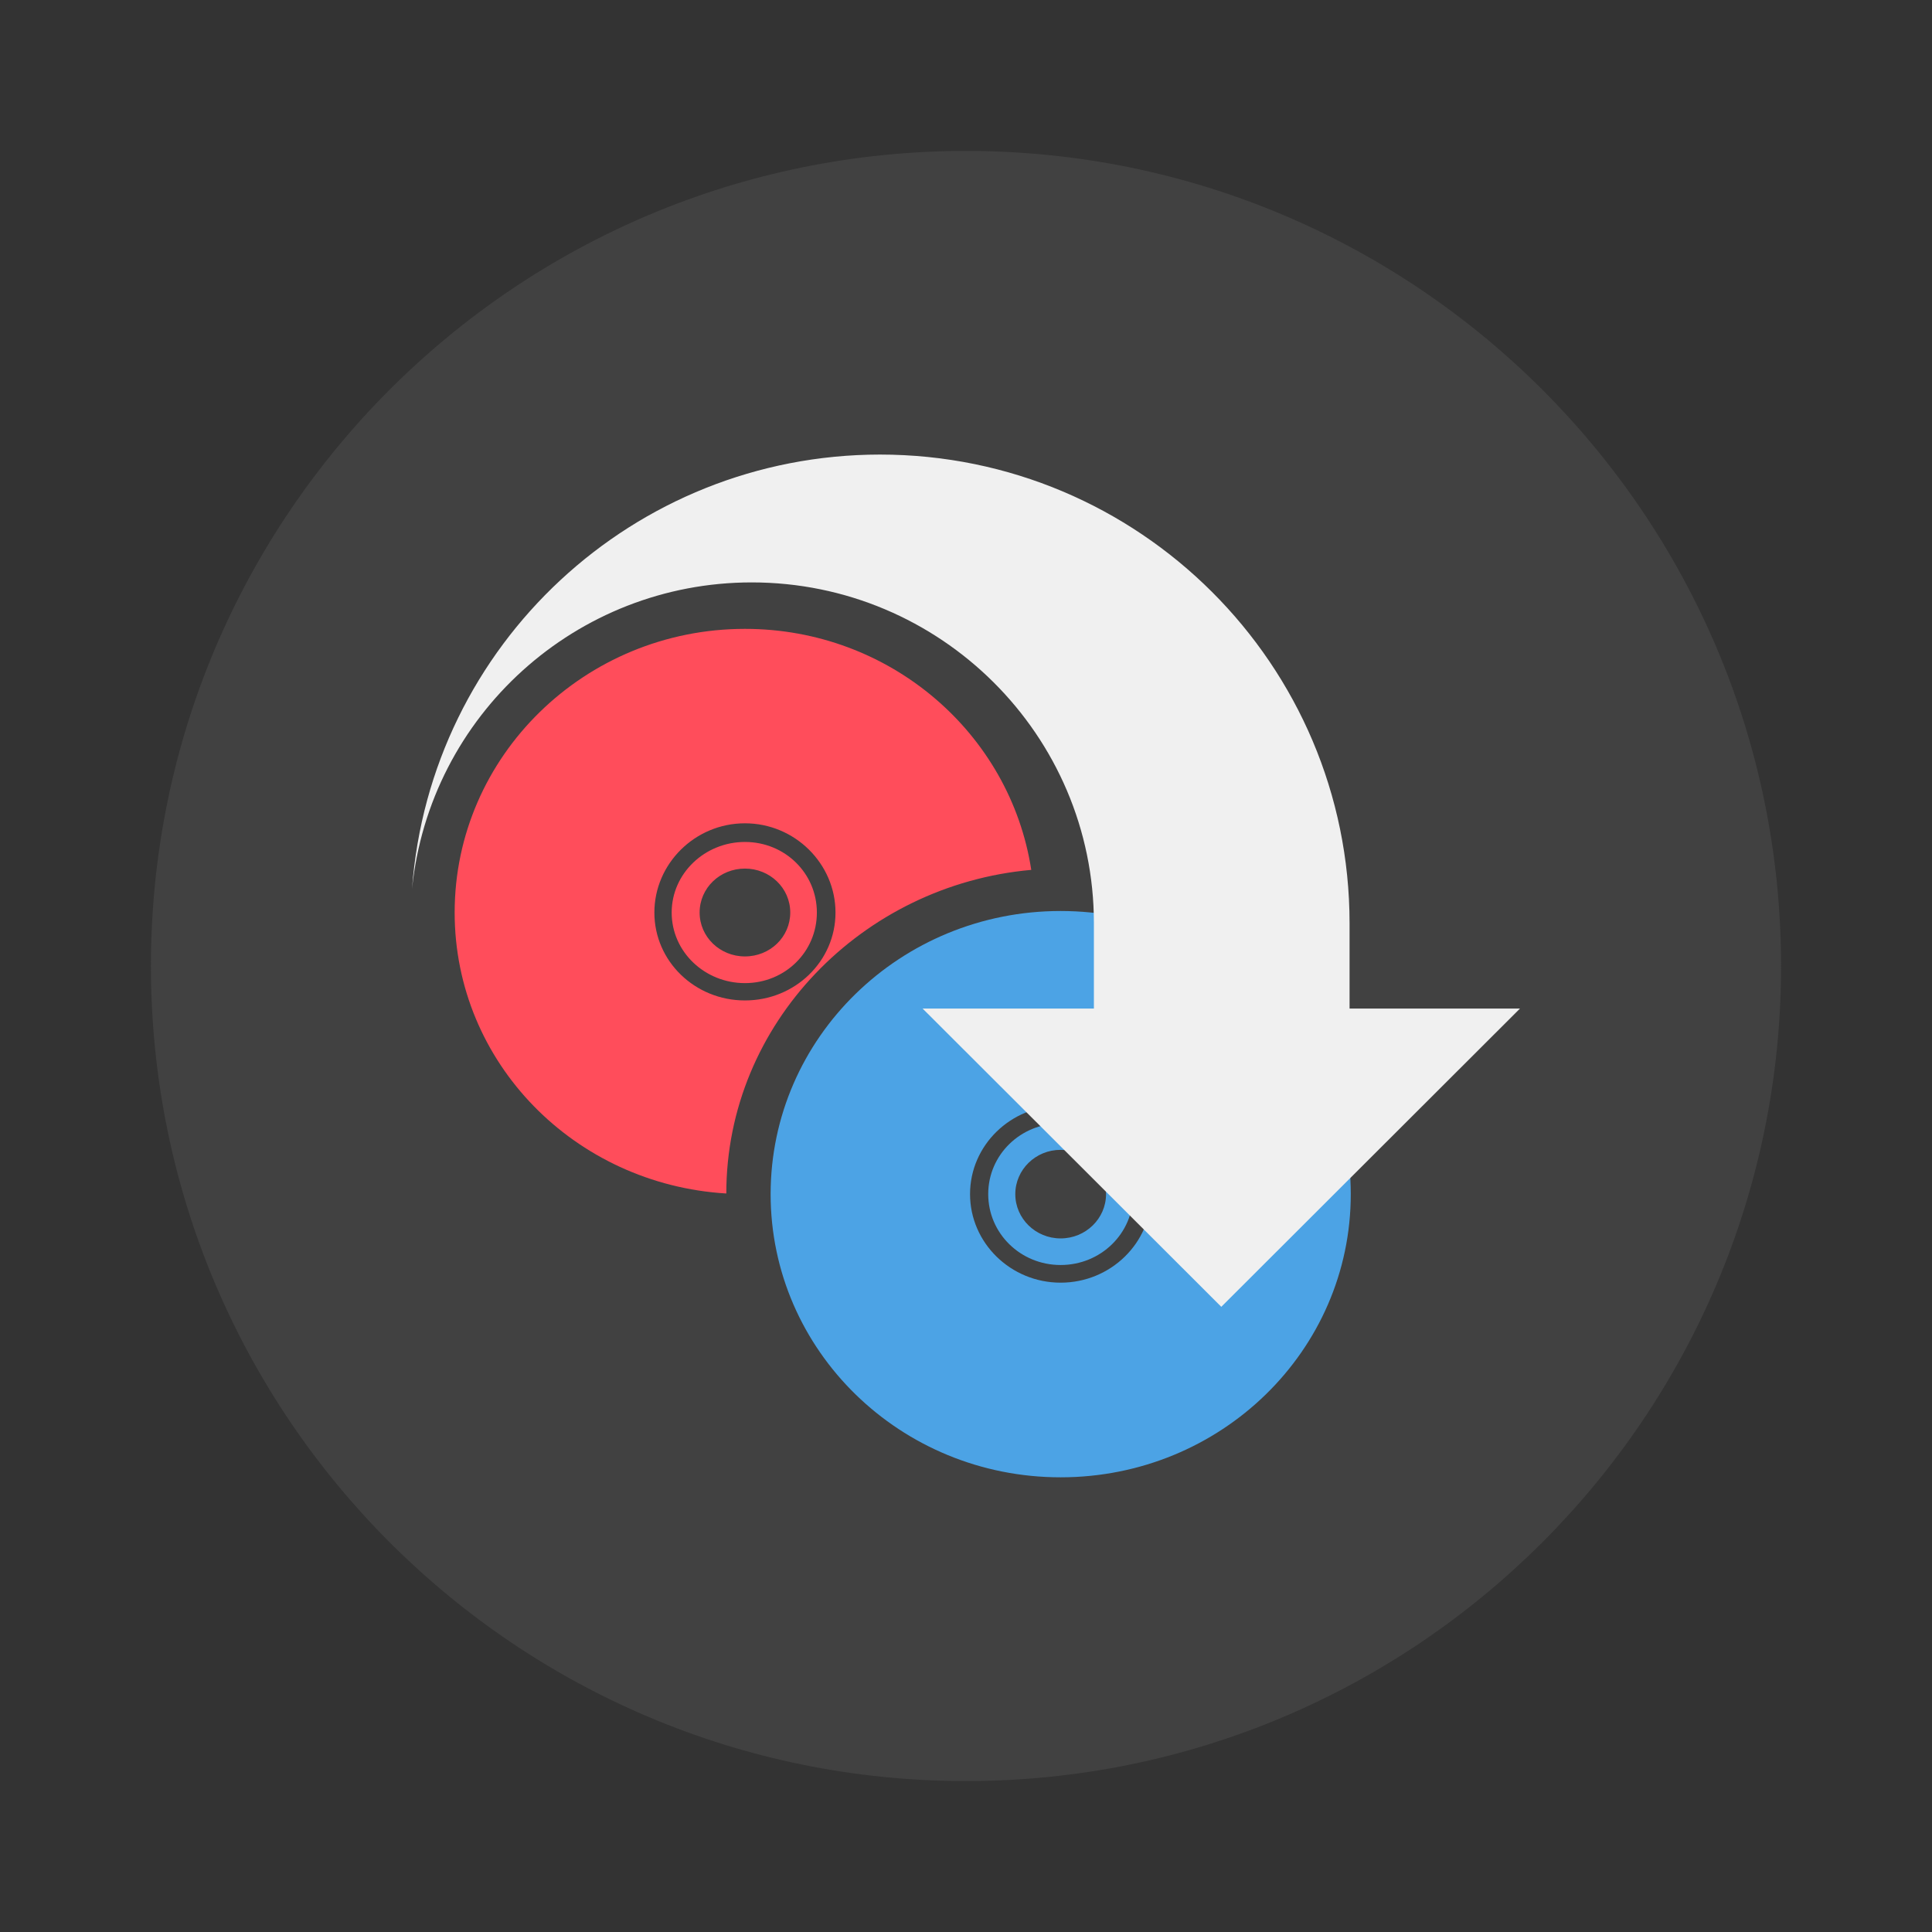 <svg width="64" height="64" version="1.1" viewBox="0 0 64 64" xmlns="http://www.w3.org/2000/svg">
 <rect x="0" y="0" width="64" height="64" fill="#333333" stroke="none"/>
 <path d="m32 5c14.912 0 27 12.088 27 27s-12.088 27-27 27-27-12.088-27-27 12.088-27 27-27z" fill="#414141" stroke-width="1.174"/>
 <g transform="matrix(1.174 0 0 1.174 3.826 3.824)">
  <g transform="translate(1,1)">
   <g opacity=".1"></g>
  </g>
 </g>
 <g>
  <path d="m24.678 20.832c-5.305 0-9.617 4.218-9.617 9.396 0 4.979 3.975 9.005 8.999 9.308 0-5.63 4.505-10.223 10.102-10.72-0.695-4.516-4.671-7.984-9.485-7.984m0 6.441c1.654 0 3 1.34 3 2.956 0 1.616-1.345 2.912-3 2.912-1.654 0-3-1.296-3-2.912 0-1.616 1.345-2.956 3-2.956m0 0.618c-1.328 0-2.427 1.042-2.427 2.338 0 1.302 1.097 2.338 2.427 2.338 1.328 0 2.383-1.036 2.383-2.338 0-1.296-1.053-2.338-2.383-2.338m0 0.882c0.827 0 1.501 0.645 1.501 1.455 0 0.81-0.668 1.455-1.501 1.455-0.827 0-1.501-0.645-1.501-1.455 0-0.81 0.673-1.455 1.501-1.455" fill="#ff4d5b"/>
  <path d="m35.134 30.178c-5.305 0-9.606 4.197-9.606 9.38 0 5.184 4.301 9.38 9.606 9.38 5.311 0 9.612-4.197 9.612-9.38 0-5.184-4.301-9.38-9.612-9.38m0 6.451c1.66 0 3.005 1.313 3.005 2.928 0 1.616-1.345 2.933-3.005 2.933-1.654 0-3-1.319-3-2.933 0-1.616 1.345-2.928 3-2.928m0 0.584c-1.328 0-2.398 1.042-2.398 2.343 0 1.302 1.07 2.349 2.398 2.349 1.334 0 2.404-1.047 2.404-2.349 0-1.302-1.07-2.343-2.404-2.343m0 0.877c0.833 0 1.505 0.656 1.505 1.467 0 0.81-0.673 1.467-1.505 1.467-0.827 0-1.501-0.656-1.501-1.467 0-0.81 0.673-1.467 1.501-1.467" fill="#4ca3e5"/>
  <path d="m29.143 15.058c-8.141 0.008-14.897 6.283-15.494 14.389 0.586-5.766 5.447-10.154 11.253-10.154 6.246 0 11.335 5.056 11.335 11.293v2.823h-5.675l9.895 9.881 9.895-9.881h-5.646v-2.823c0-8.576-6.972-15.528-15.556-15.528" fill="#f0f0f0" fill-rule="evenodd"/>
 </g>
</svg>
